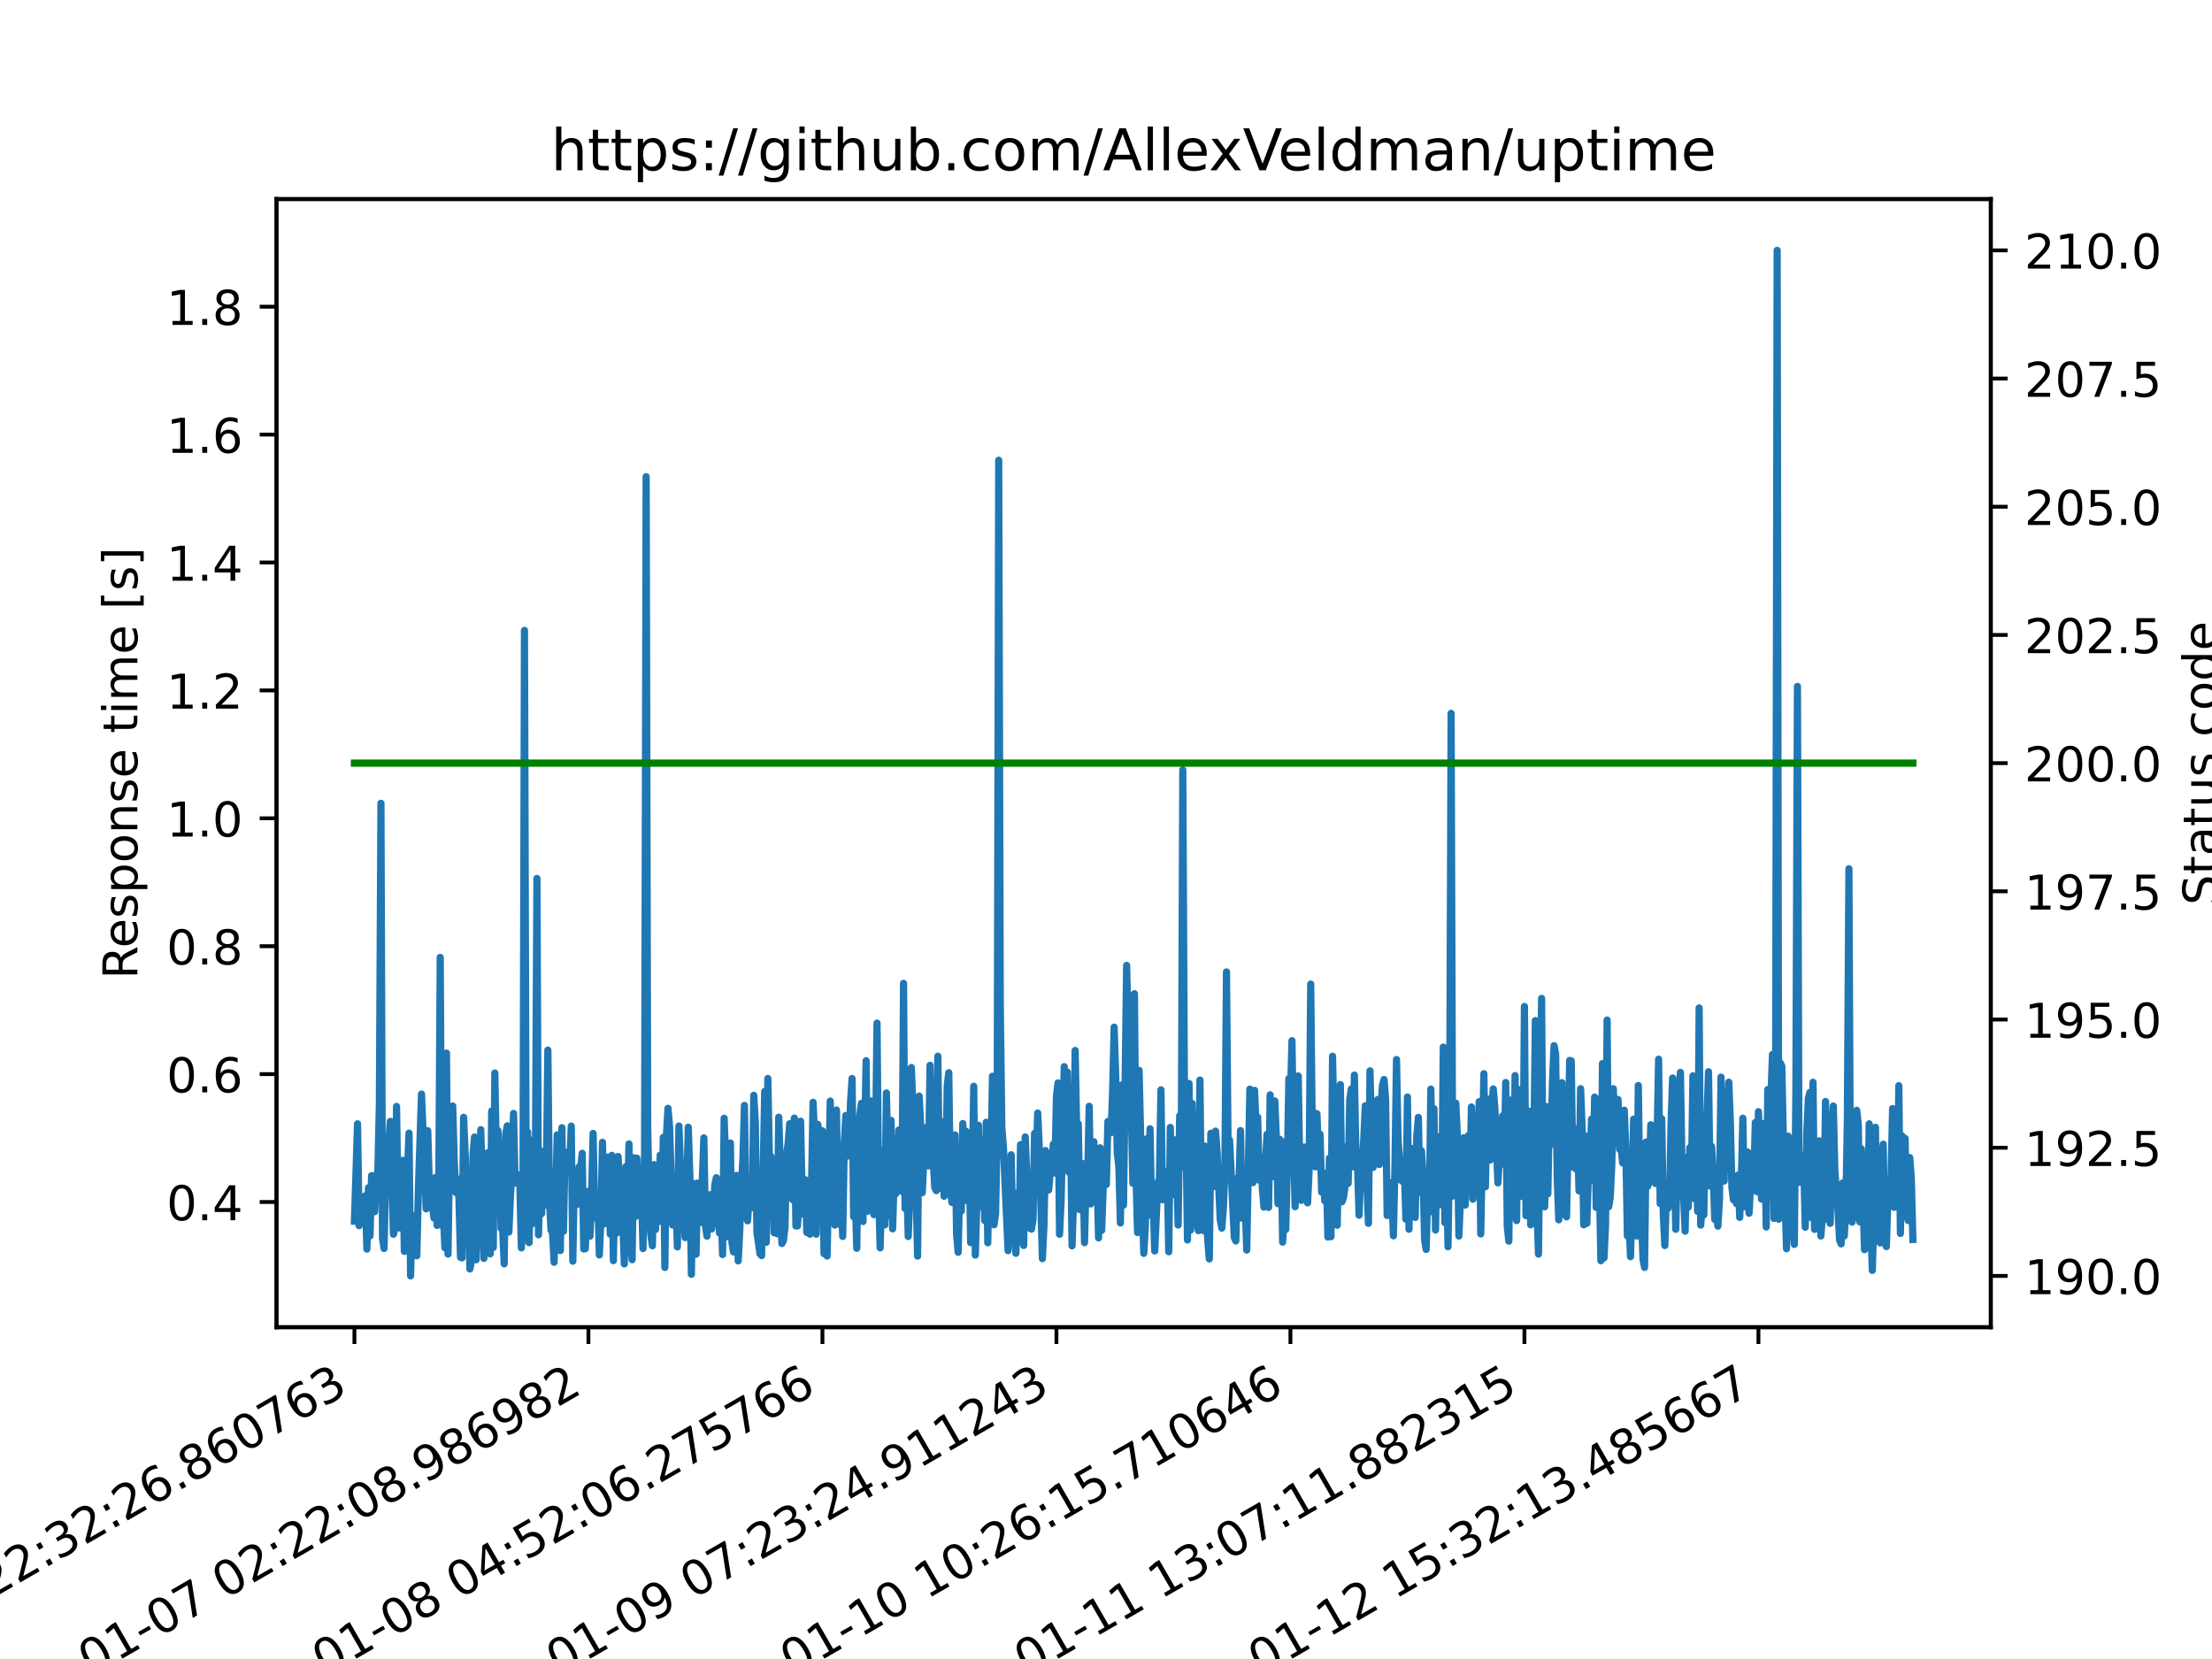 <?xml version="1.0" encoding="utf-8" standalone="no"?>
<!DOCTYPE svg PUBLIC "-//W3C//DTD SVG 1.1//EN"
  "http://www.w3.org/Graphics/SVG/1.1/DTD/svg11.dtd">
<!-- Created with matplotlib (https://matplotlib.org/) -->
<svg height="345.6pt" version="1.1" viewBox="0 0 460.8 345.6" width="460.8pt" xmlns="http://www.w3.org/2000/svg" xmlns:xlink="http://www.w3.org/1999/xlink">
 <defs>
  <style type="text/css">*{stroke-linecap:butt;stroke-linejoin:round;}</style>
 </defs>
 <g id="figure_1">
  <g id="patch_1">
   <path d="M 0 345.6 
L 460.8 345.6 
L 460.8 0 
L 0 0 
z
" style="fill:#ffffff;"/>
  </g>
  <g id="axes_1">
   <g id="patch_2">
    <path d="M 57.6 276.48 
L 414.72 276.48 
L 414.72 41.472 
L 57.6 41.472 
z
" style="fill:#ffffff;"/>
   </g>
   <g id="matplotlib.axis_1">
    <g id="xtick_1">
     <g id="line2d_1">
      <defs>
       <path d="M 0 0 
L 0 3.5 
" id="m99ced41088" style="stroke:#000000;stroke-width:0.8;"/>
      </defs>
      <g>
       <use style="stroke:#000000;stroke-width:0.8;" x="73.833" xlink:href="#m99ced41088" y="276.48"/>
      </g>
     </g>
     <g id="text_1">
      <!-- 2024-01-05 22:32:26.860763 -->
      <g transform="translate(-54.997 363.84)rotate(-30)scale(0.1 -0.1)">
       <defs>
        <path d="M 19.188 8.297 
L 53.609 8.297 
L 53.609 0 
L 7.328 0 
L 7.328 8.297 
Q 12.938 14.109 22.625 23.891 
Q 32.328 33.688 34.812 36.531 
Q 39.547 41.844 41.422 45.531 
Q 43.312 49.219 43.312 52.781 
Q 43.312 58.594 39.234 62.25 
Q 35.156 65.922 28.609 65.922 
Q 23.969 65.922 18.812 64.312 
Q 13.672 62.703 7.812 59.422 
L 7.812 69.391 
Q 13.766 71.781 18.938 73 
Q 24.125 74.219 28.422 74.219 
Q 39.75 74.219 46.484 68.547 
Q 53.219 62.891 53.219 53.422 
Q 53.219 48.922 51.531 44.891 
Q 49.859 40.875 45.406 35.406 
Q 44.188 33.984 37.641 27.219 
Q 31.109 20.453 19.188 8.297 
z
" id="DejaVuSans-50"/>
        <path d="M 31.781 66.406 
Q 24.172 66.406 20.328 58.906 
Q 16.5 51.422 16.5 36.375 
Q 16.5 21.391 20.328 13.891 
Q 24.172 6.391 31.781 6.391 
Q 39.453 6.391 43.281 13.891 
Q 47.125 21.391 47.125 36.375 
Q 47.125 51.422 43.281 58.906 
Q 39.453 66.406 31.781 66.406 
z
M 31.781 74.219 
Q 44.047 74.219 50.516 64.516 
Q 56.984 54.828 56.984 36.375 
Q 56.984 17.969 50.516 8.266 
Q 44.047 -1.422 31.781 -1.422 
Q 19.531 -1.422 13.062 8.266 
Q 6.594 17.969 6.594 36.375 
Q 6.594 54.828 13.062 64.516 
Q 19.531 74.219 31.781 74.219 
z
" id="DejaVuSans-48"/>
        <path d="M 37.797 64.312 
L 12.891 25.391 
L 37.797 25.391 
z
M 35.203 72.906 
L 47.609 72.906 
L 47.609 25.391 
L 58.016 25.391 
L 58.016 17.188 
L 47.609 17.188 
L 47.609 0 
L 37.797 0 
L 37.797 17.188 
L 4.891 17.188 
L 4.891 26.703 
z
" id="DejaVuSans-52"/>
        <path d="M 4.891 31.391 
L 31.203 31.391 
L 31.203 23.391 
L 4.891 23.391 
z
" id="DejaVuSans-45"/>
        <path d="M 12.406 8.297 
L 28.516 8.297 
L 28.516 63.922 
L 10.984 60.406 
L 10.984 69.391 
L 28.422 72.906 
L 38.281 72.906 
L 38.281 8.297 
L 54.391 8.297 
L 54.391 0 
L 12.406 0 
z
" id="DejaVuSans-49"/>
        <path d="M 10.797 72.906 
L 49.516 72.906 
L 49.516 64.594 
L 19.828 64.594 
L 19.828 46.734 
Q 21.969 47.469 24.109 47.828 
Q 26.266 48.188 28.422 48.188 
Q 40.625 48.188 47.75 41.5 
Q 54.891 34.812 54.891 23.391 
Q 54.891 11.625 47.562 5.094 
Q 40.234 -1.422 26.906 -1.422 
Q 22.312 -1.422 17.547 -0.641 
Q 12.797 0.141 7.719 1.703 
L 7.719 11.625 
Q 12.109 9.234 16.797 8.062 
Q 21.484 6.891 26.703 6.891 
Q 35.156 6.891 40.078 11.328 
Q 45.016 15.766 45.016 23.391 
Q 45.016 31 40.078 35.438 
Q 35.156 39.891 26.703 39.891 
Q 22.75 39.891 18.812 39.016 
Q 14.891 38.141 10.797 36.281 
z
" id="DejaVuSans-53"/>
        <path id="DejaVuSans-32"/>
        <path d="M 11.719 12.406 
L 22.016 12.406 
L 22.016 0 
L 11.719 0 
z
M 11.719 51.703 
L 22.016 51.703 
L 22.016 39.312 
L 11.719 39.312 
z
" id="DejaVuSans-58"/>
        <path d="M 40.578 39.312 
Q 47.656 37.797 51.625 33 
Q 55.609 28.219 55.609 21.188 
Q 55.609 10.406 48.188 4.484 
Q 40.766 -1.422 27.094 -1.422 
Q 22.516 -1.422 17.656 -0.516 
Q 12.797 0.391 7.625 2.203 
L 7.625 11.719 
Q 11.719 9.328 16.594 8.109 
Q 21.484 6.891 26.812 6.891 
Q 36.078 6.891 40.938 10.547 
Q 45.797 14.203 45.797 21.188 
Q 45.797 27.641 41.281 31.266 
Q 36.766 34.906 28.719 34.906 
L 20.219 34.906 
L 20.219 43.016 
L 29.109 43.016 
Q 36.375 43.016 40.234 45.922 
Q 44.094 48.828 44.094 54.297 
Q 44.094 59.906 40.109 62.906 
Q 36.141 65.922 28.719 65.922 
Q 24.656 65.922 20.016 65.031 
Q 15.375 64.156 9.812 62.312 
L 9.812 71.094 
Q 15.438 72.656 20.344 73.438 
Q 25.25 74.219 29.594 74.219 
Q 40.828 74.219 47.359 69.109 
Q 53.906 64.016 53.906 55.328 
Q 53.906 49.266 50.438 45.094 
Q 46.969 40.922 40.578 39.312 
z
" id="DejaVuSans-51"/>
        <path d="M 33.016 40.375 
Q 26.375 40.375 22.484 35.828 
Q 18.609 31.297 18.609 23.391 
Q 18.609 15.531 22.484 10.953 
Q 26.375 6.391 33.016 6.391 
Q 39.656 6.391 43.531 10.953 
Q 47.406 15.531 47.406 23.391 
Q 47.406 31.297 43.531 35.828 
Q 39.656 40.375 33.016 40.375 
z
M 52.594 71.297 
L 52.594 62.312 
Q 48.875 64.062 45.094 64.984 
Q 41.312 65.922 37.594 65.922 
Q 27.828 65.922 22.672 59.328 
Q 17.531 52.734 16.797 39.406 
Q 19.672 43.656 24.016 45.922 
Q 28.375 48.188 33.594 48.188 
Q 44.578 48.188 50.953 41.516 
Q 57.328 34.859 57.328 23.391 
Q 57.328 12.156 50.688 5.359 
Q 44.047 -1.422 33.016 -1.422 
Q 20.359 -1.422 13.672 8.266 
Q 6.984 17.969 6.984 36.375 
Q 6.984 53.656 15.188 63.938 
Q 23.391 74.219 37.203 74.219 
Q 40.922 74.219 44.703 73.484 
Q 48.484 72.75 52.594 71.297 
z
" id="DejaVuSans-54"/>
        <path d="M 10.688 12.406 
L 21 12.406 
L 21 0 
L 10.688 0 
z
" id="DejaVuSans-46"/>
        <path d="M 31.781 34.625 
Q 24.75 34.625 20.719 30.859 
Q 16.703 27.094 16.703 20.516 
Q 16.703 13.922 20.719 10.156 
Q 24.75 6.391 31.781 6.391 
Q 38.812 6.391 42.859 10.172 
Q 46.922 13.969 46.922 20.516 
Q 46.922 27.094 42.891 30.859 
Q 38.875 34.625 31.781 34.625 
z
M 21.922 38.812 
Q 15.578 40.375 12.031 44.719 
Q 8.5 49.078 8.5 55.328 
Q 8.5 64.062 14.719 69.141 
Q 20.953 74.219 31.781 74.219 
Q 42.672 74.219 48.875 69.141 
Q 55.078 64.062 55.078 55.328 
Q 55.078 49.078 51.531 44.719 
Q 48 40.375 41.703 38.812 
Q 48.828 37.156 52.797 32.312 
Q 56.781 27.484 56.781 20.516 
Q 56.781 9.906 50.312 4.234 
Q 43.844 -1.422 31.781 -1.422 
Q 19.734 -1.422 13.25 4.234 
Q 6.781 9.906 6.781 20.516 
Q 6.781 27.484 10.781 32.312 
Q 14.797 37.156 21.922 38.812 
z
M 18.312 54.391 
Q 18.312 48.734 21.844 45.562 
Q 25.391 42.391 31.781 42.391 
Q 38.141 42.391 41.719 45.562 
Q 45.312 48.734 45.312 54.391 
Q 45.312 60.062 41.719 63.234 
Q 38.141 66.406 31.781 66.406 
Q 25.391 66.406 21.844 63.234 
Q 18.312 60.062 18.312 54.391 
z
" id="DejaVuSans-56"/>
        <path d="M 8.203 72.906 
L 55.078 72.906 
L 55.078 68.703 
L 28.609 0 
L 18.312 0 
L 43.219 64.594 
L 8.203 64.594 
z
" id="DejaVuSans-55"/>
       </defs>
       <use xlink:href="#DejaVuSans-50"/>
       <use x="63.623" xlink:href="#DejaVuSans-48"/>
       <use x="127.246" xlink:href="#DejaVuSans-50"/>
       <use x="190.869" xlink:href="#DejaVuSans-52"/>
       <use x="254.492" xlink:href="#DejaVuSans-45"/>
       <use x="290.576" xlink:href="#DejaVuSans-48"/>
       <use x="354.199" xlink:href="#DejaVuSans-49"/>
       <use x="417.822" xlink:href="#DejaVuSans-45"/>
       <use x="453.906" xlink:href="#DejaVuSans-48"/>
       <use x="517.529" xlink:href="#DejaVuSans-53"/>
       <use x="581.152" xlink:href="#DejaVuSans-32"/>
       <use x="612.939" xlink:href="#DejaVuSans-50"/>
       <use x="676.562" xlink:href="#DejaVuSans-50"/>
       <use x="740.186" xlink:href="#DejaVuSans-58"/>
       <use x="773.877" xlink:href="#DejaVuSans-51"/>
       <use x="837.5" xlink:href="#DejaVuSans-50"/>
       <use x="901.123" xlink:href="#DejaVuSans-58"/>
       <use x="934.814" xlink:href="#DejaVuSans-50"/>
       <use x="998.438" xlink:href="#DejaVuSans-54"/>
       <use x="1062.061" xlink:href="#DejaVuSans-46"/>
       <use x="1093.848" xlink:href="#DejaVuSans-56"/>
       <use x="1157.471" xlink:href="#DejaVuSans-54"/>
       <use x="1221.094" xlink:href="#DejaVuSans-48"/>
       <use x="1284.717" xlink:href="#DejaVuSans-55"/>
       <use x="1348.34" xlink:href="#DejaVuSans-54"/>
       <use x="1411.963" xlink:href="#DejaVuSans-51"/>
      </g>
     </g>
    </g>
    <g id="xtick_2">
     <g id="line2d_2">
      <g>
       <use style="stroke:#000000;stroke-width:0.8;" x="122.58" xlink:href="#m99ced41088" y="276.48"/>
      </g>
     </g>
     <g id="text_2">
      <!-- 2024-01-07 02:22:08.986982 -->
      <g transform="translate(-6.25 363.84)rotate(-30)scale(0.1 -0.1)">
       <defs>
        <path d="M 10.984 1.516 
L 10.984 10.5 
Q 14.703 8.734 18.5 7.812 
Q 22.312 6.891 25.984 6.891 
Q 35.75 6.891 40.891 13.453 
Q 46.047 20.016 46.781 33.406 
Q 43.953 29.203 39.594 26.953 
Q 35.25 24.703 29.984 24.703 
Q 19.047 24.703 12.672 31.312 
Q 6.297 37.938 6.297 49.422 
Q 6.297 60.641 12.938 67.422 
Q 19.578 74.219 30.609 74.219 
Q 43.266 74.219 49.922 64.516 
Q 56.594 54.828 56.594 36.375 
Q 56.594 19.141 48.406 8.859 
Q 40.234 -1.422 26.422 -1.422 
Q 22.703 -1.422 18.891 -0.688 
Q 15.094 0.047 10.984 1.516 
z
M 30.609 32.422 
Q 37.25 32.422 41.125 36.953 
Q 45.016 41.5 45.016 49.422 
Q 45.016 57.281 41.125 61.844 
Q 37.25 66.406 30.609 66.406 
Q 23.969 66.406 20.094 61.844 
Q 16.219 57.281 16.219 49.422 
Q 16.219 41.5 20.094 36.953 
Q 23.969 32.422 30.609 32.422 
z
" id="DejaVuSans-57"/>
       </defs>
       <use xlink:href="#DejaVuSans-50"/>
       <use x="63.623" xlink:href="#DejaVuSans-48"/>
       <use x="127.246" xlink:href="#DejaVuSans-50"/>
       <use x="190.869" xlink:href="#DejaVuSans-52"/>
       <use x="254.492" xlink:href="#DejaVuSans-45"/>
       <use x="290.576" xlink:href="#DejaVuSans-48"/>
       <use x="354.199" xlink:href="#DejaVuSans-49"/>
       <use x="417.822" xlink:href="#DejaVuSans-45"/>
       <use x="453.906" xlink:href="#DejaVuSans-48"/>
       <use x="517.529" xlink:href="#DejaVuSans-55"/>
       <use x="581.152" xlink:href="#DejaVuSans-32"/>
       <use x="612.939" xlink:href="#DejaVuSans-48"/>
       <use x="676.562" xlink:href="#DejaVuSans-50"/>
       <use x="740.186" xlink:href="#DejaVuSans-58"/>
       <use x="773.877" xlink:href="#DejaVuSans-50"/>
       <use x="837.5" xlink:href="#DejaVuSans-50"/>
       <use x="901.123" xlink:href="#DejaVuSans-58"/>
       <use x="934.814" xlink:href="#DejaVuSans-48"/>
       <use x="998.438" xlink:href="#DejaVuSans-56"/>
       <use x="1062.061" xlink:href="#DejaVuSans-46"/>
       <use x="1093.848" xlink:href="#DejaVuSans-57"/>
       <use x="1157.471" xlink:href="#DejaVuSans-56"/>
       <use x="1221.094" xlink:href="#DejaVuSans-54"/>
       <use x="1284.717" xlink:href="#DejaVuSans-57"/>
       <use x="1348.34" xlink:href="#DejaVuSans-56"/>
       <use x="1411.963" xlink:href="#DejaVuSans-50"/>
      </g>
     </g>
    </g>
    <g id="xtick_3">
     <g id="line2d_3">
      <g>
       <use style="stroke:#000000;stroke-width:0.8;" x="171.327" xlink:href="#m99ced41088" y="276.48"/>
      </g>
     </g>
     <g id="text_3">
      <!-- 2024-01-08 04:52:06.275766 -->
      <g transform="translate(42.497 363.84)rotate(-30)scale(0.1 -0.1)">
       <use xlink:href="#DejaVuSans-50"/>
       <use x="63.623" xlink:href="#DejaVuSans-48"/>
       <use x="127.246" xlink:href="#DejaVuSans-50"/>
       <use x="190.869" xlink:href="#DejaVuSans-52"/>
       <use x="254.492" xlink:href="#DejaVuSans-45"/>
       <use x="290.576" xlink:href="#DejaVuSans-48"/>
       <use x="354.199" xlink:href="#DejaVuSans-49"/>
       <use x="417.822" xlink:href="#DejaVuSans-45"/>
       <use x="453.906" xlink:href="#DejaVuSans-48"/>
       <use x="517.529" xlink:href="#DejaVuSans-56"/>
       <use x="581.152" xlink:href="#DejaVuSans-32"/>
       <use x="612.939" xlink:href="#DejaVuSans-48"/>
       <use x="676.562" xlink:href="#DejaVuSans-52"/>
       <use x="740.186" xlink:href="#DejaVuSans-58"/>
       <use x="773.877" xlink:href="#DejaVuSans-53"/>
       <use x="837.5" xlink:href="#DejaVuSans-50"/>
       <use x="901.123" xlink:href="#DejaVuSans-58"/>
       <use x="934.814" xlink:href="#DejaVuSans-48"/>
       <use x="998.438" xlink:href="#DejaVuSans-54"/>
       <use x="1062.061" xlink:href="#DejaVuSans-46"/>
       <use x="1093.848" xlink:href="#DejaVuSans-50"/>
       <use x="1157.471" xlink:href="#DejaVuSans-55"/>
       <use x="1221.094" xlink:href="#DejaVuSans-53"/>
       <use x="1284.717" xlink:href="#DejaVuSans-55"/>
       <use x="1348.34" xlink:href="#DejaVuSans-54"/>
       <use x="1411.963" xlink:href="#DejaVuSans-54"/>
      </g>
     </g>
    </g>
    <g id="xtick_4">
     <g id="line2d_4">
      <g>
       <use style="stroke:#000000;stroke-width:0.8;" x="220.074" xlink:href="#m99ced41088" y="276.48"/>
      </g>
     </g>
     <g id="text_4">
      <!-- 2024-01-09 07:23:24.911243 -->
      <g transform="translate(91.244 363.84)rotate(-30)scale(0.1 -0.1)">
       <use xlink:href="#DejaVuSans-50"/>
       <use x="63.623" xlink:href="#DejaVuSans-48"/>
       <use x="127.246" xlink:href="#DejaVuSans-50"/>
       <use x="190.869" xlink:href="#DejaVuSans-52"/>
       <use x="254.492" xlink:href="#DejaVuSans-45"/>
       <use x="290.576" xlink:href="#DejaVuSans-48"/>
       <use x="354.199" xlink:href="#DejaVuSans-49"/>
       <use x="417.822" xlink:href="#DejaVuSans-45"/>
       <use x="453.906" xlink:href="#DejaVuSans-48"/>
       <use x="517.529" xlink:href="#DejaVuSans-57"/>
       <use x="581.152" xlink:href="#DejaVuSans-32"/>
       <use x="612.939" xlink:href="#DejaVuSans-48"/>
       <use x="676.562" xlink:href="#DejaVuSans-55"/>
       <use x="740.186" xlink:href="#DejaVuSans-58"/>
       <use x="773.877" xlink:href="#DejaVuSans-50"/>
       <use x="837.5" xlink:href="#DejaVuSans-51"/>
       <use x="901.123" xlink:href="#DejaVuSans-58"/>
       <use x="934.814" xlink:href="#DejaVuSans-50"/>
       <use x="998.438" xlink:href="#DejaVuSans-52"/>
       <use x="1062.061" xlink:href="#DejaVuSans-46"/>
       <use x="1093.848" xlink:href="#DejaVuSans-57"/>
       <use x="1157.471" xlink:href="#DejaVuSans-49"/>
       <use x="1221.094" xlink:href="#DejaVuSans-49"/>
       <use x="1284.717" xlink:href="#DejaVuSans-50"/>
       <use x="1348.34" xlink:href="#DejaVuSans-52"/>
       <use x="1411.963" xlink:href="#DejaVuSans-51"/>
      </g>
     </g>
    </g>
    <g id="xtick_5">
     <g id="line2d_5">
      <g>
       <use style="stroke:#000000;stroke-width:0.8;" x="268.82" xlink:href="#m99ced41088" y="276.48"/>
      </g>
     </g>
     <g id="text_5">
      <!-- 2024-01-10 10:26:15.710646 -->
      <g transform="translate(139.99 363.84)rotate(-30)scale(0.1 -0.1)">
       <use xlink:href="#DejaVuSans-50"/>
       <use x="63.623" xlink:href="#DejaVuSans-48"/>
       <use x="127.246" xlink:href="#DejaVuSans-50"/>
       <use x="190.869" xlink:href="#DejaVuSans-52"/>
       <use x="254.492" xlink:href="#DejaVuSans-45"/>
       <use x="290.576" xlink:href="#DejaVuSans-48"/>
       <use x="354.199" xlink:href="#DejaVuSans-49"/>
       <use x="417.822" xlink:href="#DejaVuSans-45"/>
       <use x="453.906" xlink:href="#DejaVuSans-49"/>
       <use x="517.529" xlink:href="#DejaVuSans-48"/>
       <use x="581.152" xlink:href="#DejaVuSans-32"/>
       <use x="612.939" xlink:href="#DejaVuSans-49"/>
       <use x="676.562" xlink:href="#DejaVuSans-48"/>
       <use x="740.186" xlink:href="#DejaVuSans-58"/>
       <use x="773.877" xlink:href="#DejaVuSans-50"/>
       <use x="837.5" xlink:href="#DejaVuSans-54"/>
       <use x="901.123" xlink:href="#DejaVuSans-58"/>
       <use x="934.814" xlink:href="#DejaVuSans-49"/>
       <use x="998.438" xlink:href="#DejaVuSans-53"/>
       <use x="1062.061" xlink:href="#DejaVuSans-46"/>
       <use x="1093.848" xlink:href="#DejaVuSans-55"/>
       <use x="1157.471" xlink:href="#DejaVuSans-49"/>
       <use x="1221.094" xlink:href="#DejaVuSans-48"/>
       <use x="1284.717" xlink:href="#DejaVuSans-54"/>
       <use x="1348.34" xlink:href="#DejaVuSans-52"/>
       <use x="1411.963" xlink:href="#DejaVuSans-54"/>
      </g>
     </g>
    </g>
    <g id="xtick_6">
     <g id="line2d_6">
      <g>
       <use style="stroke:#000000;stroke-width:0.8;" x="317.567" xlink:href="#m99ced41088" y="276.48"/>
      </g>
     </g>
     <g id="text_6">
      <!-- 2024-01-11 13:07:11.882315 -->
      <g transform="translate(188.737 363.84)rotate(-30)scale(0.1 -0.1)">
       <use xlink:href="#DejaVuSans-50"/>
       <use x="63.623" xlink:href="#DejaVuSans-48"/>
       <use x="127.246" xlink:href="#DejaVuSans-50"/>
       <use x="190.869" xlink:href="#DejaVuSans-52"/>
       <use x="254.492" xlink:href="#DejaVuSans-45"/>
       <use x="290.576" xlink:href="#DejaVuSans-48"/>
       <use x="354.199" xlink:href="#DejaVuSans-49"/>
       <use x="417.822" xlink:href="#DejaVuSans-45"/>
       <use x="453.906" xlink:href="#DejaVuSans-49"/>
       <use x="517.529" xlink:href="#DejaVuSans-49"/>
       <use x="581.152" xlink:href="#DejaVuSans-32"/>
       <use x="612.939" xlink:href="#DejaVuSans-49"/>
       <use x="676.562" xlink:href="#DejaVuSans-51"/>
       <use x="740.186" xlink:href="#DejaVuSans-58"/>
       <use x="773.877" xlink:href="#DejaVuSans-48"/>
       <use x="837.5" xlink:href="#DejaVuSans-55"/>
       <use x="901.123" xlink:href="#DejaVuSans-58"/>
       <use x="934.814" xlink:href="#DejaVuSans-49"/>
       <use x="998.438" xlink:href="#DejaVuSans-49"/>
       <use x="1062.061" xlink:href="#DejaVuSans-46"/>
       <use x="1093.848" xlink:href="#DejaVuSans-56"/>
       <use x="1157.471" xlink:href="#DejaVuSans-56"/>
       <use x="1221.094" xlink:href="#DejaVuSans-50"/>
       <use x="1284.717" xlink:href="#DejaVuSans-51"/>
       <use x="1348.34" xlink:href="#DejaVuSans-49"/>
       <use x="1411.963" xlink:href="#DejaVuSans-53"/>
      </g>
     </g>
    </g>
    <g id="xtick_7">
     <g id="line2d_7">
      <g>
       <use style="stroke:#000000;stroke-width:0.8;" x="366.314" xlink:href="#m99ced41088" y="276.48"/>
      </g>
     </g>
     <g id="text_7">
      <!-- 2024-01-12 15:32:13.485667 -->
      <g transform="translate(237.484 363.84)rotate(-30)scale(0.1 -0.1)">
       <use xlink:href="#DejaVuSans-50"/>
       <use x="63.623" xlink:href="#DejaVuSans-48"/>
       <use x="127.246" xlink:href="#DejaVuSans-50"/>
       <use x="190.869" xlink:href="#DejaVuSans-52"/>
       <use x="254.492" xlink:href="#DejaVuSans-45"/>
       <use x="290.576" xlink:href="#DejaVuSans-48"/>
       <use x="354.199" xlink:href="#DejaVuSans-49"/>
       <use x="417.822" xlink:href="#DejaVuSans-45"/>
       <use x="453.906" xlink:href="#DejaVuSans-49"/>
       <use x="517.529" xlink:href="#DejaVuSans-50"/>
       <use x="581.152" xlink:href="#DejaVuSans-32"/>
       <use x="612.939" xlink:href="#DejaVuSans-49"/>
       <use x="676.562" xlink:href="#DejaVuSans-53"/>
       <use x="740.186" xlink:href="#DejaVuSans-58"/>
       <use x="773.877" xlink:href="#DejaVuSans-51"/>
       <use x="837.5" xlink:href="#DejaVuSans-50"/>
       <use x="901.123" xlink:href="#DejaVuSans-58"/>
       <use x="934.814" xlink:href="#DejaVuSans-49"/>
       <use x="998.438" xlink:href="#DejaVuSans-51"/>
       <use x="1062.061" xlink:href="#DejaVuSans-46"/>
       <use x="1093.848" xlink:href="#DejaVuSans-52"/>
       <use x="1157.471" xlink:href="#DejaVuSans-56"/>
       <use x="1221.094" xlink:href="#DejaVuSans-53"/>
       <use x="1284.717" xlink:href="#DejaVuSans-54"/>
       <use x="1348.34" xlink:href="#DejaVuSans-54"/>
       <use x="1411.963" xlink:href="#DejaVuSans-55"/>
      </g>
     </g>
    </g>
   </g>
   <g id="matplotlib.axis_2">
    <g id="ytick_1">
     <g id="line2d_8">
      <defs>
       <path d="M 0 0 
L -3.5 0 
" id="m1551f4a899" style="stroke:#000000;stroke-width:0.8;"/>
      </defs>
      <g>
       <use style="stroke:#000000;stroke-width:0.8;" x="57.6" xlink:href="#m1551f4a899" y="250.402"/>
      </g>
     </g>
     <g id="text_8">
      <!-- 0.4 -->
      <g transform="translate(34.697 254.201)scale(0.1 -0.1)">
       <use xlink:href="#DejaVuSans-48"/>
       <use x="63.623" xlink:href="#DejaVuSans-46"/>
       <use x="95.41" xlink:href="#DejaVuSans-52"/>
      </g>
     </g>
    </g>
    <g id="ytick_2">
     <g id="line2d_9">
      <g>
       <use style="stroke:#000000;stroke-width:0.8;" x="57.6" xlink:href="#m1551f4a899" y="223.757"/>
      </g>
     </g>
     <g id="text_9">
      <!-- 0.6 -->
      <g transform="translate(34.697 227.556)scale(0.1 -0.1)">
       <use xlink:href="#DejaVuSans-48"/>
       <use x="63.623" xlink:href="#DejaVuSans-46"/>
       <use x="95.41" xlink:href="#DejaVuSans-54"/>
      </g>
     </g>
    </g>
    <g id="ytick_3">
     <g id="line2d_10">
      <g>
       <use style="stroke:#000000;stroke-width:0.8;" x="57.6" xlink:href="#m1551f4a899" y="197.112"/>
      </g>
     </g>
     <g id="text_10">
      <!-- 0.8 -->
      <g transform="translate(34.697 200.911)scale(0.1 -0.1)">
       <use xlink:href="#DejaVuSans-48"/>
       <use x="63.623" xlink:href="#DejaVuSans-46"/>
       <use x="95.41" xlink:href="#DejaVuSans-56"/>
      </g>
     </g>
    </g>
    <g id="ytick_4">
     <g id="line2d_11">
      <g>
       <use style="stroke:#000000;stroke-width:0.8;" x="57.6" xlink:href="#m1551f4a899" y="170.466"/>
      </g>
     </g>
     <g id="text_11">
      <!-- 1.0 -->
      <g transform="translate(34.697 174.266)scale(0.1 -0.1)">
       <use xlink:href="#DejaVuSans-49"/>
       <use x="63.623" xlink:href="#DejaVuSans-46"/>
       <use x="95.41" xlink:href="#DejaVuSans-48"/>
      </g>
     </g>
    </g>
    <g id="ytick_5">
     <g id="line2d_12">
      <g>
       <use style="stroke:#000000;stroke-width:0.8;" x="57.6" xlink:href="#m1551f4a899" y="143.821"/>
      </g>
     </g>
     <g id="text_12">
      <!-- 1.2 -->
      <g transform="translate(34.697 147.62)scale(0.1 -0.1)">
       <use xlink:href="#DejaVuSans-49"/>
       <use x="63.623" xlink:href="#DejaVuSans-46"/>
       <use x="95.41" xlink:href="#DejaVuSans-50"/>
      </g>
     </g>
    </g>
    <g id="ytick_6">
     <g id="line2d_13">
      <g>
       <use style="stroke:#000000;stroke-width:0.8;" x="57.6" xlink:href="#m1551f4a899" y="117.176"/>
      </g>
     </g>
     <g id="text_13">
      <!-- 1.4 -->
      <g transform="translate(34.697 120.975)scale(0.1 -0.1)">
       <use xlink:href="#DejaVuSans-49"/>
       <use x="63.623" xlink:href="#DejaVuSans-46"/>
       <use x="95.41" xlink:href="#DejaVuSans-52"/>
      </g>
     </g>
    </g>
    <g id="ytick_7">
     <g id="line2d_14">
      <g>
       <use style="stroke:#000000;stroke-width:0.8;" x="57.6" xlink:href="#m1551f4a899" y="90.531"/>
      </g>
     </g>
     <g id="text_14">
      <!-- 1.6 -->
      <g transform="translate(34.697 94.33)scale(0.1 -0.1)">
       <use xlink:href="#DejaVuSans-49"/>
       <use x="63.623" xlink:href="#DejaVuSans-46"/>
       <use x="95.41" xlink:href="#DejaVuSans-54"/>
      </g>
     </g>
    </g>
    <g id="ytick_8">
     <g id="line2d_15">
      <g>
       <use style="stroke:#000000;stroke-width:0.8;" x="57.6" xlink:href="#m1551f4a899" y="63.886"/>
      </g>
     </g>
     <g id="text_15">
      <!-- 1.8 -->
      <g transform="translate(34.697 67.685)scale(0.1 -0.1)">
       <use xlink:href="#DejaVuSans-49"/>
       <use x="63.623" xlink:href="#DejaVuSans-46"/>
       <use x="95.41" xlink:href="#DejaVuSans-56"/>
      </g>
     </g>
    </g>
    <g id="text_16">
     <!-- Response time [s] -->
     <g transform="translate(28.617 203.971)rotate(-90)scale(0.1 -0.1)">
      <defs>
       <path d="M 44.391 34.188 
Q 47.562 33.109 50.562 29.594 
Q 53.562 26.078 56.594 19.922 
L 66.609 0 
L 56 0 
L 46.688 18.703 
Q 43.062 26.031 39.672 28.422 
Q 36.281 30.812 30.422 30.812 
L 19.672 30.812 
L 19.672 0 
L 9.812 0 
L 9.812 72.906 
L 32.078 72.906 
Q 44.578 72.906 50.734 67.672 
Q 56.891 62.453 56.891 51.906 
Q 56.891 45.016 53.688 40.469 
Q 50.484 35.938 44.391 34.188 
z
M 19.672 64.797 
L 19.672 38.922 
L 32.078 38.922 
Q 39.203 38.922 42.844 42.219 
Q 46.484 45.516 46.484 51.906 
Q 46.484 58.297 42.844 61.547 
Q 39.203 64.797 32.078 64.797 
z
" id="DejaVuSans-82"/>
       <path d="M 56.203 29.594 
L 56.203 25.203 
L 14.891 25.203 
Q 15.484 15.922 20.484 11.062 
Q 25.484 6.203 34.422 6.203 
Q 39.594 6.203 44.453 7.469 
Q 49.312 8.734 54.109 11.281 
L 54.109 2.781 
Q 49.266 0.734 44.188 -0.344 
Q 39.109 -1.422 33.891 -1.422 
Q 20.797 -1.422 13.156 6.188 
Q 5.516 13.812 5.516 26.812 
Q 5.516 40.234 12.766 48.109 
Q 20.016 56 32.328 56 
Q 43.359 56 49.781 48.891 
Q 56.203 41.797 56.203 29.594 
z
M 47.219 32.234 
Q 47.125 39.594 43.094 43.984 
Q 39.062 48.391 32.422 48.391 
Q 24.906 48.391 20.391 44.141 
Q 15.875 39.891 15.188 32.172 
z
" id="DejaVuSans-101"/>
       <path d="M 44.281 53.078 
L 44.281 44.578 
Q 40.484 46.531 36.375 47.5 
Q 32.281 48.484 27.875 48.484 
Q 21.188 48.484 17.844 46.438 
Q 14.5 44.391 14.5 40.281 
Q 14.5 37.156 16.891 35.375 
Q 19.281 33.594 26.516 31.984 
L 29.594 31.297 
Q 39.156 29.25 43.188 25.516 
Q 47.219 21.781 47.219 15.094 
Q 47.219 7.469 41.188 3.016 
Q 35.156 -1.422 24.609 -1.422 
Q 20.219 -1.422 15.453 -0.562 
Q 10.688 0.297 5.422 2 
L 5.422 11.281 
Q 10.406 8.688 15.234 7.391 
Q 20.062 6.109 24.812 6.109 
Q 31.156 6.109 34.562 8.281 
Q 37.984 10.453 37.984 14.406 
Q 37.984 18.062 35.516 20.016 
Q 33.062 21.969 24.703 23.781 
L 21.578 24.516 
Q 13.234 26.266 9.516 29.906 
Q 5.812 33.547 5.812 39.891 
Q 5.812 47.609 11.281 51.797 
Q 16.75 56 26.812 56 
Q 31.781 56 36.172 55.266 
Q 40.578 54.547 44.281 53.078 
z
" id="DejaVuSans-115"/>
       <path d="M 18.109 8.203 
L 18.109 -20.797 
L 9.078 -20.797 
L 9.078 54.688 
L 18.109 54.688 
L 18.109 46.391 
Q 20.953 51.266 25.266 53.625 
Q 29.594 56 35.594 56 
Q 45.562 56 51.781 48.094 
Q 58.016 40.188 58.016 27.297 
Q 58.016 14.406 51.781 6.484 
Q 45.562 -1.422 35.594 -1.422 
Q 29.594 -1.422 25.266 0.953 
Q 20.953 3.328 18.109 8.203 
z
M 48.688 27.297 
Q 48.688 37.203 44.609 42.844 
Q 40.531 48.484 33.406 48.484 
Q 26.266 48.484 22.188 42.844 
Q 18.109 37.203 18.109 27.297 
Q 18.109 17.391 22.188 11.75 
Q 26.266 6.109 33.406 6.109 
Q 40.531 6.109 44.609 11.75 
Q 48.688 17.391 48.688 27.297 
z
" id="DejaVuSans-112"/>
       <path d="M 30.609 48.391 
Q 23.391 48.391 19.188 42.75 
Q 14.984 37.109 14.984 27.297 
Q 14.984 17.484 19.156 11.844 
Q 23.344 6.203 30.609 6.203 
Q 37.797 6.203 41.984 11.859 
Q 46.188 17.531 46.188 27.297 
Q 46.188 37.016 41.984 42.703 
Q 37.797 48.391 30.609 48.391 
z
M 30.609 56 
Q 42.328 56 49.016 48.375 
Q 55.719 40.766 55.719 27.297 
Q 55.719 13.875 49.016 6.219 
Q 42.328 -1.422 30.609 -1.422 
Q 18.844 -1.422 12.172 6.219 
Q 5.516 13.875 5.516 27.297 
Q 5.516 40.766 12.172 48.375 
Q 18.844 56 30.609 56 
z
" id="DejaVuSans-111"/>
       <path d="M 54.891 33.016 
L 54.891 0 
L 45.906 0 
L 45.906 32.719 
Q 45.906 40.484 42.875 44.328 
Q 39.844 48.188 33.797 48.188 
Q 26.516 48.188 22.312 43.547 
Q 18.109 38.922 18.109 30.906 
L 18.109 0 
L 9.078 0 
L 9.078 54.688 
L 18.109 54.688 
L 18.109 46.188 
Q 21.344 51.125 25.703 53.562 
Q 30.078 56 35.797 56 
Q 45.219 56 50.047 50.172 
Q 54.891 44.344 54.891 33.016 
z
" id="DejaVuSans-110"/>
       <path d="M 18.312 70.219 
L 18.312 54.688 
L 36.812 54.688 
L 36.812 47.703 
L 18.312 47.703 
L 18.312 18.016 
Q 18.312 11.328 20.141 9.422 
Q 21.969 7.516 27.594 7.516 
L 36.812 7.516 
L 36.812 0 
L 27.594 0 
Q 17.188 0 13.234 3.875 
Q 9.281 7.766 9.281 18.016 
L 9.281 47.703 
L 2.688 47.703 
L 2.688 54.688 
L 9.281 54.688 
L 9.281 70.219 
z
" id="DejaVuSans-116"/>
       <path d="M 9.422 54.688 
L 18.406 54.688 
L 18.406 0 
L 9.422 0 
z
M 9.422 75.984 
L 18.406 75.984 
L 18.406 64.594 
L 9.422 64.594 
z
" id="DejaVuSans-105"/>
       <path d="M 52 44.188 
Q 55.375 50.25 60.062 53.125 
Q 64.75 56 71.094 56 
Q 79.641 56 84.281 50.016 
Q 88.922 44.047 88.922 33.016 
L 88.922 0 
L 79.891 0 
L 79.891 32.719 
Q 79.891 40.578 77.094 44.375 
Q 74.312 48.188 68.609 48.188 
Q 61.625 48.188 57.562 43.547 
Q 53.516 38.922 53.516 30.906 
L 53.516 0 
L 44.484 0 
L 44.484 32.719 
Q 44.484 40.625 41.703 44.406 
Q 38.922 48.188 33.109 48.188 
Q 26.219 48.188 22.156 43.531 
Q 18.109 38.875 18.109 30.906 
L 18.109 0 
L 9.078 0 
L 9.078 54.688 
L 18.109 54.688 
L 18.109 46.188 
Q 21.188 51.219 25.484 53.609 
Q 29.781 56 35.688 56 
Q 41.656 56 45.828 52.969 
Q 50 49.953 52 44.188 
z
" id="DejaVuSans-109"/>
       <path d="M 8.594 75.984 
L 29.297 75.984 
L 29.297 69 
L 17.578 69 
L 17.578 -6.203 
L 29.297 -6.203 
L 29.297 -13.188 
L 8.594 -13.188 
z
" id="DejaVuSans-91"/>
       <path d="M 30.422 75.984 
L 30.422 -13.188 
L 9.719 -13.188 
L 9.719 -6.203 
L 21.391 -6.203 
L 21.391 69 
L 9.719 69 
L 9.719 75.984 
z
" id="DejaVuSans-93"/>
      </defs>
      <use xlink:href="#DejaVuSans-82"/>
      <use x="64.982" xlink:href="#DejaVuSans-101"/>
      <use x="126.506" xlink:href="#DejaVuSans-115"/>
      <use x="178.605" xlink:href="#DejaVuSans-112"/>
      <use x="242.082" xlink:href="#DejaVuSans-111"/>
      <use x="303.264" xlink:href="#DejaVuSans-110"/>
      <use x="366.643" xlink:href="#DejaVuSans-115"/>
      <use x="418.742" xlink:href="#DejaVuSans-101"/>
      <use x="480.266" xlink:href="#DejaVuSans-32"/>
      <use x="512.053" xlink:href="#DejaVuSans-116"/>
      <use x="551.262" xlink:href="#DejaVuSans-105"/>
      <use x="579.045" xlink:href="#DejaVuSans-109"/>
      <use x="676.457" xlink:href="#DejaVuSans-101"/>
      <use x="737.98" xlink:href="#DejaVuSans-32"/>
      <use x="769.768" xlink:href="#DejaVuSans-91"/>
      <use x="808.781" xlink:href="#DejaVuSans-115"/>
      <use x="860.881" xlink:href="#DejaVuSans-93"/>
     </g>
    </g>
   </g>
   <g id="line2d_16">
    <path clip-path="url(#p115c98b389)" d="M 73.833 254.401 
L 74.483 234.11 
L 74.808 255.337 
L 75.133 250.677 
L 75.458 250.947 
L 75.783 253.11 
L 76.108 249.098 
L 76.433 260.219 
L 76.758 247.437 
L 77.083 257.473 
L 77.408 244.919 
L 77.732 251.934 
L 78.057 252.418 
L 78.382 244.658 
L 78.707 244.349 
L 79.032 229.898 
L 79.357 167.348 
L 79.682 257.924 
L 80.007 260.081 
L 80.332 244.864 
L 80.657 243.357 
L 81.307 233.599 
L 81.957 257.121 
L 82.282 255.876 
L 82.607 230.494 
L 82.932 252.632 
L 83.257 255.798 
L 83.907 241.715 
L 84.232 260.686 
L 85.207 236.054 
L 85.532 265.798 
L 85.857 253.167 
L 86.182 254.403 
L 86.832 261.593 
L 87.157 247.792 
L 87.807 227.908 
L 88.782 251.833 
L 89.107 235.548 
L 89.432 246.659 
L 89.757 249.634 
L 90.082 251.315 
L 90.407 253.749 
L 90.732 245.264 
L 91.057 255.281 
L 91.382 251.147 
L 91.707 199.44 
L 92.032 255.256 
L 92.357 252.909 
L 92.682 259.949 
L 93.007 219.381 
L 93.331 261.252 
L 93.656 239.282 
L 93.981 236.352 
L 94.306 230.395 
L 94.631 241.965 
L 94.956 248.422 
L 95.281 245.558 
L 95.606 249.691 
L 95.931 261.924 
L 96.256 262.03 
L 96.581 232.753 
L 96.906 240.46 
L 97.231 250.922 
L 97.556 247.47 
L 97.881 264.351 
L 98.206 262.708 
L 98.531 240.649 
L 98.856 236.862 
L 99.181 262.429 
L 99.506 249.161 
L 99.831 252.862 
L 100.156 235.332 
L 100.481 246.634 
L 100.806 262.15 
L 101.456 240.215 
L 101.781 240.067 
L 102.106 261.205 
L 102.431 231.425 
L 102.756 259.884 
L 103.081 223.524 
L 103.406 241.267 
L 103.731 235.524 
L 104.056 242.786 
L 104.381 255.888 
L 104.706 255.951 
L 105.031 263.28 
L 105.356 236.173 
L 105.681 234.525 
L 106.006 256.665 
L 106.331 249.087 
L 106.656 244.303 
L 106.981 231.942 
L 107.306 246.452 
L 107.631 244.596 
L 108.281 246.066 
L 108.606 259.955 
L 108.931 255.676 
L 109.255 131.319 
L 109.58 237.886 
L 109.905 235.784 
L 110.23 258.864 
L 110.555 239.773 
L 110.88 254.931 
L 111.205 237.363 
L 111.53 243.32 
L 111.855 182.996 
L 112.18 257.237 
L 112.505 244.034 
L 112.83 252.822 
L 113.155 239.837 
L 113.48 251.064 
L 113.805 245.488 
L 114.13 218.761 
L 114.455 249.914 
L 114.78 256.255 
L 115.105 256.813 
L 115.43 262.951 
L 116.08 236.408 
L 116.405 254.959 
L 116.73 260.51 
L 117.055 234.919 
L 117.38 256.51 
L 117.705 239.992 
L 118.03 243.407 
L 118.355 241.94 
L 118.68 242.908 
L 119.005 234.585 
L 119.33 262.728 
L 119.655 244.301 
L 119.98 244.44 
L 120.305 250.877 
L 120.63 243.091 
L 120.955 243.468 
L 121.28 240.251 
L 121.605 260.187 
L 121.93 260.128 
L 122.255 251.672 
L 122.58 248.151 
L 122.905 257.513 
L 123.23 248.738 
L 123.555 236.105 
L 123.88 253.053 
L 124.205 253.821 
L 124.53 249.147 
L 124.855 261.432 
L 125.179 253.915 
L 125.504 237.967 
L 125.829 254.964 
L 126.154 250.498 
L 126.479 241.059 
L 126.804 242.205 
L 127.129 257.104 
L 127.454 240.685 
L 127.779 262.611 
L 128.104 245.288 
L 128.429 256.879 
L 128.754 240.914 
L 129.079 246.598 
L 129.404 245.007 
L 130.054 263.296 
L 130.379 243.035 
L 130.704 252.546 
L 131.029 238.294 
L 131.354 258.484 
L 131.679 262.43 
L 132.004 241.185 
L 132.329 253.48 
L 132.654 241.259 
L 132.979 247.323 
L 133.304 247.444 
L 133.629 249.107 
L 133.954 260.103 
L 134.279 240.21 
L 134.604 99.299 
L 134.929 234.673 
L 135.254 251.29 
L 135.579 257.254 
L 135.904 259.52 
L 136.229 242.619 
L 136.554 256.126 
L 136.879 244.588 
L 137.204 254.484 
L 137.529 240.634 
L 137.854 253.54 
L 138.179 236.933 
L 138.504 264.042 
L 138.829 236.63 
L 139.154 230.876 
L 139.479 234.614 
L 140.129 255.2 
L 140.454 252.178 
L 140.779 248.063 
L 141.103 259.755 
L 141.428 234.575 
L 142.078 251.019 
L 142.403 253.482 
L 142.728 257.815 
L 143.053 248.81 
L 143.378 234.817 
L 143.703 244.636 
L 144.028 265.462 
L 144.353 246.487 
L 144.678 249.744 
L 145.003 261.272 
L 145.328 246.458 
L 145.653 247.247 
L 145.978 254.664 
L 146.628 237.05 
L 146.953 255.233 
L 147.278 257.517 
L 147.603 249.162 
L 147.928 248.867 
L 148.253 256.021 
L 148.578 253.636 
L 148.903 246.854 
L 149.228 245.341 
L 149.553 246.03 
L 149.878 256.852 
L 150.203 250.696 
L 150.528 261.348 
L 150.853 232.953 
L 151.178 241.919 
L 151.503 257.63 
L 151.828 240.654 
L 152.153 238.104 
L 152.478 258.809 
L 152.803 260.801 
L 153.128 256.29 
L 153.453 244.86 
L 153.778 262.676 
L 154.103 256.423 
L 154.428 247.259 
L 154.753 241.67 
L 155.078 230.277 
L 155.403 252.986 
L 155.728 254.325 
L 156.053 249.418 
L 156.703 251.565 
L 157.027 228.173 
L 157.352 233.917 
L 157.677 256.676 
L 158.327 261.21 
L 158.652 261.561 
L 159.302 227.37 
L 159.627 258.803 
L 159.952 224.665 
L 160.277 241.133 
L 160.602 240.893 
L 160.927 245.004 
L 161.252 256.798 
L 161.577 253.796 
L 161.902 257.009 
L 162.227 232.735 
L 162.552 242.763 
L 162.877 259.044 
L 163.202 258.45 
L 163.527 255.627 
L 163.852 240.546 
L 164.177 238.19 
L 164.502 234.083 
L 164.827 249.005 
L 165.152 249.941 
L 165.477 232.918 
L 165.802 255.394 
L 166.127 255.383 
L 166.452 250.042 
L 166.777 233.57 
L 167.102 249.091 
L 167.427 252.945 
L 167.752 245.751 
L 168.077 256.744 
L 168.402 251.983 
L 168.727 257.108 
L 169.052 247.176 
L 169.377 229.629 
L 169.702 236.918 
L 170.027 257.101 
L 170.352 234.235 
L 170.677 236.246 
L 171.002 242.165 
L 171.327 235.583 
L 171.652 261.153 
L 171.977 252.282 
L 172.302 261.656 
L 172.951 229.38 
L 173.276 242.378 
L 173.601 246.179 
L 173.926 255.218 
L 174.251 231.243 
L 174.576 250.079 
L 174.901 255.023 
L 175.226 249.168 
L 175.551 257.574 
L 175.876 238.265 
L 176.201 232.374 
L 176.526 234.821 
L 176.851 240.823 
L 177.176 229.629 
L 177.501 224.671 
L 177.826 253.469 
L 178.151 248.472 
L 178.476 260.037 
L 178.801 236.959 
L 179.126 232.267 
L 179.451 229.853 
L 179.776 254.466 
L 180.426 220.967 
L 180.751 252.33 
L 181.076 238.192 
L 181.401 229.336 
L 181.726 239.364 
L 182.051 253.043 
L 182.376 239.635 
L 182.701 213.137 
L 183.026 247.983 
L 183.351 259.952 
L 183.676 246.661 
L 184.001 239.567 
L 184.326 255.164 
L 184.651 227.679 
L 185.301 253.268 
L 185.626 233.401 
L 185.951 255.995 
L 186.276 244.926 
L 186.601 248.684 
L 187.251 235.401 
L 187.576 238.038 
L 187.901 248.207 
L 188.226 204.845 
L 188.55 251.77 
L 188.875 244.864 
L 189.2 257.583 
L 189.525 249.477 
L 189.85 222.386 
L 190.825 247.073 
L 191.15 261.67 
L 191.475 228.334 
L 191.8 234.498 
L 192.125 248.464 
L 192.775 234.965 
L 193.1 234.795 
L 193.425 242.875 
L 193.75 221.93 
L 194.075 240.165 
L 194.4 241.546 
L 194.725 247.39 
L 195.05 248.036 
L 195.375 220.024 
L 195.7 247.524 
L 196.025 237.105 
L 196.35 233.723 
L 196.675 249.197 
L 197 245.883 
L 197.325 226.119 
L 197.65 223.467 
L 197.975 247.43 
L 198.3 250.494 
L 198.625 236.945 
L 198.95 236.427 
L 199.275 257.094 
L 199.6 260.881 
L 199.925 247.2 
L 200.25 252.287 
L 200.575 234.046 
L 200.9 248.359 
L 201.225 235.647 
L 201.55 250.188 
L 201.875 237.52 
L 202.2 258.861 
L 202.525 245.888 
L 202.85 226.289 
L 203.175 261.459 
L 203.5 250.369 
L 203.825 234.41 
L 204.15 250.916 
L 204.474 251.391 
L 204.799 237.418 
L 205.124 254.254 
L 205.449 233.79 
L 205.774 258.896 
L 206.099 237.153 
L 206.424 242.209 
L 206.749 224.197 
L 207.074 255.14 
L 207.399 252.84 
L 207.724 235.662 
L 208.049 95.876 
L 208.374 209.269 
L 208.699 234.872 
L 209.024 238.814 
L 209.999 260.537 
L 210.324 254.613 
L 210.649 240.564 
L 210.974 256.77 
L 211.299 252.943 
L 211.624 261.089 
L 211.949 248.505 
L 212.274 258.666 
L 212.599 238.453 
L 212.924 244.229 
L 213.249 259.457 
L 213.574 236.849 
L 213.899 244.665 
L 214.224 255.763 
L 214.549 246.882 
L 214.874 256.056 
L 215.199 253.991 
L 215.524 236.089 
L 215.849 241.616 
L 216.174 231.862 
L 216.499 238.895 
L 217.149 262.203 
L 217.474 255.379 
L 217.799 239.68 
L 218.124 240.839 
L 218.449 247.898 
L 218.774 244.422 
L 219.099 243.681 
L 219.424 238.355 
L 219.749 244.351 
L 220.074 228.361 
L 220.398 225.595 
L 220.723 257.117 
L 221.048 250.069 
L 221.698 222.198 
L 222.023 240.567 
L 222.348 223.329 
L 222.673 244.221 
L 222.998 233.419 
L 223.323 259.532 
L 223.648 250.121 
L 223.973 218.832 
L 224.298 235.66 
L 224.623 234.118 
L 224.948 252.011 
L 225.273 245.899 
L 225.598 242.401 
L 225.923 258.866 
L 226.248 245.709 
L 226.573 245.829 
L 226.898 230.458 
L 227.223 250.806 
L 227.548 245.737 
L 227.873 237.853 
L 228.198 243.68 
L 228.523 244.157 
L 228.848 257.874 
L 229.173 239.109 
L 229.498 256.306 
L 229.823 247.331 
L 230.148 243.233 
L 230.473 246.748 
L 230.798 233.612 
L 231.448 235.96 
L 231.773 227.66 
L 232.098 213.976 
L 232.423 224.126 
L 232.748 240.165 
L 233.073 242.943 
L 233.398 254.767 
L 233.723 226.001 
L 234.048 251.043 
L 234.698 201.106 
L 235.348 229.94 
L 235.673 231.312 
L 235.998 246.493 
L 236.322 207.006 
L 236.647 244.77 
L 236.972 256.767 
L 237.297 222.977 
L 237.947 250.635 
L 238.272 261.098 
L 238.597 255.375 
L 238.922 237.215 
L 239.247 253.163 
L 239.572 235.143 
L 239.897 252.149 
L 240.222 250.274 
L 240.547 260.596 
L 241.197 246.465 
L 241.522 245.452 
L 241.847 227.041 
L 242.172 249.925 
L 242.497 246.774 
L 242.822 247.441 
L 243.147 244.011 
L 243.472 260.769 
L 243.797 234.861 
L 244.122 248.917 
L 244.447 237.795 
L 244.772 237.45 
L 245.097 241.473 
L 245.422 255.209 
L 245.747 232.458 
L 246.072 243.248 
L 246.397 160.365 
L 246.722 224.574 
L 247.047 234.824 
L 247.372 258.314 
L 247.697 225.711 
L 248.022 256.239 
L 248.347 229.856 
L 248.672 243.442 
L 248.997 244.724 
L 249.322 253.999 
L 249.647 256.37 
L 249.972 224.997 
L 250.297 253.895 
L 250.622 256.349 
L 250.947 238.739 
L 251.272 252.226 
L 251.597 258.374 
L 251.922 262.251 
L 252.246 236.076 
L 252.571 237.561 
L 252.896 247.15 
L 253.221 235.631 
L 253.546 240.038 
L 254.196 254.072 
L 254.521 255.845 
L 254.846 251.741 
L 255.171 243.33 
L 255.496 202.467 
L 255.821 237.969 
L 256.146 237.517 
L 257.121 257.794 
L 257.446 258.522 
L 257.771 245.409 
L 258.096 246.495 
L 258.421 235.527 
L 258.746 253.787 
L 259.071 246.04 
L 259.396 251.022 
L 259.721 260.414 
L 260.371 226.894 
L 260.696 229.174 
L 261.021 246.371 
L 261.346 227.138 
L 261.671 234.834 
L 261.996 232.718 
L 262.321 245.853 
L 262.646 241.089 
L 262.971 247.501 
L 263.296 251.468 
L 263.621 242.309 
L 263.946 236.288 
L 264.271 251.522 
L 264.596 228.076 
L 264.921 245.166 
L 265.246 230.691 
L 265.571 229.354 
L 265.896 237.259 
L 266.221 250.753 
L 266.546 237.311 
L 266.871 237.674 
L 267.196 258.758 
L 267.521 252.56 
L 267.846 256.128 
L 268.17 242.851 
L 268.495 224.697 
L 268.82 228.296 
L 269.145 216.779 
L 269.47 239.021 
L 269.795 251.379 
L 270.12 244.11 
L 270.445 224.141 
L 270.77 243.674 
L 271.095 250.062 
L 271.42 245.782 
L 271.745 238.947 
L 272.07 239.337 
L 272.395 250.584 
L 272.72 243.6 
L 273.045 204.999 
L 273.37 236.031 
L 273.695 231.731 
L 274.02 243.075 
L 274.345 232.017 
L 274.67 240.88 
L 274.995 236.28 
L 275.32 248.333 
L 275.645 244.294 
L 275.97 250.157 
L 276.295 244.377 
L 276.62 257.699 
L 276.945 241.25 
L 277.27 257.624 
L 277.595 220.033 
L 277.92 236.328 
L 278.57 255.236 
L 278.895 237.121 
L 279.22 225.937 
L 279.545 250.363 
L 279.87 249.5 
L 280.195 247.128 
L 280.52 238.86 
L 280.845 246.512 
L 281.17 229.225 
L 281.495 226.846 
L 281.82 243.067 
L 282.145 223.96 
L 282.47 240.76 
L 282.795 242.66 
L 283.12 253.153 
L 283.445 243.981 
L 283.769 242.205 
L 284.094 237.336 
L 284.419 230.349 
L 284.744 246.09 
L 285.069 254.839 
L 285.394 223.072 
L 285.719 235.8 
L 286.044 243.192 
L 286.369 233.901 
L 286.694 241.293 
L 287.019 229.044 
L 287.344 242.59 
L 287.669 230.905 
L 287.994 226.16 
L 288.319 224.88 
L 288.644 229.034 
L 288.969 253.213 
L 289.294 246.264 
L 289.619 248.494 
L 289.944 247.69 
L 290.269 257.445 
L 290.594 242.921 
L 290.919 220.724 
L 291.244 237.399 
L 291.894 245.912 
L 292.219 246.118 
L 292.544 243.343 
L 292.869 253.982 
L 293.194 228.526 
L 293.519 256.074 
L 293.844 239.163 
L 294.169 239.692 
L 294.494 252.072 
L 294.819 253.621 
L 295.144 236.676 
L 295.469 232.77 
L 295.794 248.411 
L 296.119 239.717 
L 296.444 244.975 
L 296.769 258.251 
L 297.094 260.28 
L 297.419 248.428 
L 297.744 252.535 
L 298.069 226.883 
L 298.394 242.891 
L 298.719 230.962 
L 299.044 256.245 
L 299.369 236.754 
L 299.693 251.054 
L 300.018 237.936 
L 300.343 249.202 
L 300.668 218.127 
L 300.993 254.703 
L 301.318 239.964 
L 301.643 259.714 
L 301.968 239.049 
L 302.293 148.607 
L 302.618 249.168 
L 302.943 246.91 
L 303.268 229.815 
L 303.593 236.581 
L 303.918 257.489 
L 304.243 249.497 
L 304.568 238.126 
L 304.893 237.03 
L 305.218 251.048 
L 305.868 236.57 
L 306.193 246.972 
L 306.518 230.606 
L 306.843 249.818 
L 307.168 246.753 
L 307.493 239.057 
L 307.818 238.355 
L 308.143 229.49 
L 308.468 257.045 
L 309.118 223.677 
L 309.443 247.216 
L 309.768 228.887 
L 310.093 238.464 
L 310.418 241.666 
L 310.743 231.698 
L 311.068 226.845 
L 311.393 230.577 
L 312.043 246.42 
L 312.368 240.365 
L 312.693 242.111 
L 313.018 232.454 
L 313.343 242.57 
L 313.668 225.504 
L 313.993 255.528 
L 314.318 258.554 
L 314.643 229.153 
L 314.968 248.879 
L 315.293 253.57 
L 315.617 224.061 
L 315.942 254.273 
L 316.267 226.962 
L 316.592 241.104 
L 316.917 249.216 
L 317.242 249.02 
L 317.567 209.665 
L 317.892 253.248 
L 318.217 238.819 
L 318.542 231.473 
L 318.867 255.153 
L 319.192 234.597 
L 319.517 239.812 
L 319.842 212.608 
L 320.167 251.547 
L 320.492 261.247 
L 321.142 207.977 
L 321.467 251.078 
L 321.792 251.393 
L 322.117 230.531 
L 322.442 248.708 
L 322.767 230.513 
L 323.092 238.437 
L 323.417 225.262 
L 323.742 217.826 
L 324.067 219.574 
L 324.392 245.25 
L 324.717 254.113 
L 325.042 225.66 
L 325.367 225.539 
L 325.692 252.972 
L 326.017 228.709 
L 326.342 253.483 
L 326.992 220.9 
L 327.317 220.993 
L 327.642 243.113 
L 327.967 235.085 
L 328.292 243.526 
L 328.617 237.164 
L 328.942 248.081 
L 329.267 226.798 
L 329.592 235.091 
L 329.917 255.151 
L 330.242 236.6 
L 330.567 254.846 
L 330.892 244.504 
L 331.217 243.447 
L 331.541 233.119 
L 331.866 245.885 
L 332.191 228.547 
L 332.516 251.533 
L 332.841 228.99 
L 333.491 262.634 
L 333.816 221.567 
L 334.141 262.053 
L 334.466 255.204 
L 334.791 212.5 
L 335.116 251.392 
L 335.441 249.442 
L 335.766 242.674 
L 336.091 226.809 
L 336.416 238.111 
L 337.066 229.051 
L 337.391 239.438 
L 337.716 239.251 
L 338.041 242.264 
L 338.366 231.271 
L 338.691 239.424 
L 339.016 257.485 
L 339.341 254.359 
L 339.666 261.787 
L 340.316 233.138 
L 340.641 254.465 
L 340.966 257.493 
L 341.291 226.136 
L 341.616 249.025 
L 341.941 253.072 
L 342.266 262.313 
L 342.591 264.028 
L 342.916 237.917 
L 343.241 247.149 
L 343.566 246.067 
L 343.891 234.308 
L 344.216 234.779 
L 344.541 244.353 
L 344.866 246.555 
L 345.191 237.954 
L 345.516 220.656 
L 345.841 250.73 
L 346.166 233.048 
L 346.491 253.077 
L 346.816 259.465 
L 347.141 249.091 
L 347.465 251.714 
L 347.79 250.61 
L 348.115 233.819 
L 348.44 224.565 
L 349.09 256.085 
L 349.74 227.422 
L 350.065 223.408 
L 350.39 243.048 
L 350.715 248.765 
L 351.04 256.484 
L 351.365 241.133 
L 351.69 251.477 
L 352.015 239.098 
L 352.34 246.699 
L 352.665 224.122 
L 352.99 249.709 
L 353.315 227.599 
L 353.64 252.362 
L 353.965 209.972 
L 354.29 255.213 
L 354.615 251.056 
L 354.94 253.099 
L 355.265 233.726 
L 355.59 233.085 
L 355.915 223.272 
L 356.24 247.08 
L 356.565 238.827 
L 356.89 244.751 
L 357.215 254.036 
L 357.54 252.685 
L 357.865 255.434 
L 358.19 250.014 
L 358.515 224.379 
L 359.165 246.035 
L 359.49 232.048 
L 359.815 239.783 
L 360.14 225.446 
L 360.465 233.759 
L 360.79 247.419 
L 361.115 249.948 
L 361.44 249.334 
L 361.765 250.75 
L 362.09 244.783 
L 362.415 253.601 
L 362.74 246.393 
L 363.065 232.946 
L 363.389 251.388 
L 364.039 239.965 
L 364.364 252.741 
L 365.014 240.551 
L 365.339 246.219 
L 365.664 233.834 
L 365.989 248.259 
L 366.314 231.58 
L 366.964 249.799 
L 367.289 234.045 
L 367.614 237.496 
L 367.939 255.602 
L 368.264 226.977 
L 368.914 228.488 
L 369.239 219.661 
L 369.564 253.828 
L 369.889 231.424 
L 370.214 52.154 
L 370.539 253.985 
L 370.864 221.422 
L 371.189 222.138 
L 371.514 237.884 
L 372.164 260.136 
L 372.489 236.673 
L 372.814 238.072 
L 373.464 254.775 
L 373.789 259.231 
L 374.114 227.425 
L 374.439 142.993 
L 374.764 246.308 
L 375.414 240.653 
L 375.739 241.774 
L 376.064 255.655 
L 376.389 235.958 
L 376.714 228.857 
L 377.039 227.582 
L 377.364 253.702 
L 377.689 225.45 
L 378.014 256.098 
L 378.339 241.103 
L 378.664 253.478 
L 378.989 237.65 
L 379.313 257.486 
L 379.638 253.483 
L 379.963 254.101 
L 380.288 229.462 
L 380.613 250.923 
L 380.938 235.55 
L 381.263 254.851 
L 381.588 236.308 
L 381.913 230.409 
L 382.238 243.958 
L 382.888 252.187 
L 383.213 258.308 
L 383.538 259.129 
L 383.863 246.429 
L 384.188 257.489 
L 384.513 252.454 
L 384.838 233.116 
L 385.163 180.98 
L 385.488 252.453 
L 385.813 254.595 
L 386.463 251.578 
L 386.788 231.297 
L 387.113 234.233 
L 387.438 254.557 
L 387.763 239.312 
L 388.413 260.33 
L 388.738 251.561 
L 389.063 256.45 
L 389.388 234.114 
L 389.713 254.927 
L 390.038 264.643 
L 390.363 253.025 
L 390.688 234.833 
L 391.013 258.424 
L 391.338 243.433 
L 391.663 258.924 
L 391.988 240.729 
L 392.313 238.357 
L 392.638 258.918 
L 392.963 259.683 
L 393.288 249.701 
L 393.613 246.77 
L 393.938 245.206 
L 394.263 230.932 
L 394.588 251.506 
L 394.912 243.161 
L 395.237 248.613 
L 395.562 226.167 
L 395.887 256.951 
L 396.212 236.613 
L 396.537 238.982 
L 396.862 237.132 
L 397.187 253.151 
L 397.512 254.253 
L 397.837 241.147 
L 398.162 245.434 
L 398.487 258.201 
L 398.487 258.201 
" style="fill:none;stroke:#1f77b4;stroke-linecap:square;stroke-width:1.5;"/>
   </g>
   <g id="patch_3">
    <path d="M 57.6 276.48 
L 57.6 41.472 
" style="fill:none;stroke:#000000;stroke-linecap:square;stroke-linejoin:miter;stroke-width:0.8;"/>
   </g>
   <g id="patch_4">
    <path d="M 414.72 276.48 
L 414.72 41.472 
" style="fill:none;stroke:#000000;stroke-linecap:square;stroke-linejoin:miter;stroke-width:0.8;"/>
   </g>
   <g id="patch_5">
    <path d="M 57.6 276.48 
L 414.72 276.48 
" style="fill:none;stroke:#000000;stroke-linecap:square;stroke-linejoin:miter;stroke-width:0.8;"/>
   </g>
   <g id="patch_6">
    <path d="M 57.6 41.472 
L 414.72 41.472 
" style="fill:none;stroke:#000000;stroke-linecap:square;stroke-linejoin:miter;stroke-width:0.8;"/>
   </g>
   <g id="text_17">
    <!-- https://github.com/AllexVeldman/uptime -->
    <g transform="translate(114.774 35.472)scale(0.12 -0.12)">
     <defs>
      <path d="M 54.891 33.016 
L 54.891 0 
L 45.906 0 
L 45.906 32.719 
Q 45.906 40.484 42.875 44.328 
Q 39.844 48.188 33.797 48.188 
Q 26.516 48.188 22.312 43.547 
Q 18.109 38.922 18.109 30.906 
L 18.109 0 
L 9.078 0 
L 9.078 75.984 
L 18.109 75.984 
L 18.109 46.188 
Q 21.344 51.125 25.703 53.562 
Q 30.078 56 35.797 56 
Q 45.219 56 50.047 50.172 
Q 54.891 44.344 54.891 33.016 
z
" id="DejaVuSans-104"/>
      <path d="M 25.391 72.906 
L 33.688 72.906 
L 8.297 -9.281 
L 0 -9.281 
z
" id="DejaVuSans-47"/>
      <path d="M 45.406 27.984 
Q 45.406 37.75 41.375 43.109 
Q 37.359 48.484 30.078 48.484 
Q 22.859 48.484 18.828 43.109 
Q 14.797 37.75 14.797 27.984 
Q 14.797 18.266 18.828 12.891 
Q 22.859 7.516 30.078 7.516 
Q 37.359 7.516 41.375 12.891 
Q 45.406 18.266 45.406 27.984 
z
M 54.391 6.781 
Q 54.391 -7.172 48.188 -13.984 
Q 42 -20.797 29.203 -20.797 
Q 24.469 -20.797 20.266 -20.094 
Q 16.062 -19.391 12.109 -17.922 
L 12.109 -9.188 
Q 16.062 -11.328 19.922 -12.344 
Q 23.781 -13.375 27.781 -13.375 
Q 36.625 -13.375 41.016 -8.766 
Q 45.406 -4.156 45.406 5.172 
L 45.406 9.625 
Q 42.625 4.781 38.281 2.391 
Q 33.938 0 27.875 0 
Q 17.828 0 11.672 7.656 
Q 5.516 15.328 5.516 27.984 
Q 5.516 40.672 11.672 48.328 
Q 17.828 56 27.875 56 
Q 33.938 56 38.281 53.609 
Q 42.625 51.219 45.406 46.391 
L 45.406 54.688 
L 54.391 54.688 
z
" id="DejaVuSans-103"/>
      <path d="M 8.5 21.578 
L 8.5 54.688 
L 17.484 54.688 
L 17.484 21.922 
Q 17.484 14.156 20.5 10.266 
Q 23.531 6.391 29.594 6.391 
Q 36.859 6.391 41.078 11.031 
Q 45.312 15.672 45.312 23.688 
L 45.312 54.688 
L 54.297 54.688 
L 54.297 0 
L 45.312 0 
L 45.312 8.406 
Q 42.047 3.422 37.719 1 
Q 33.406 -1.422 27.688 -1.422 
Q 18.266 -1.422 13.375 4.438 
Q 8.5 10.297 8.5 21.578 
z
M 31.109 56 
z
" id="DejaVuSans-117"/>
      <path d="M 48.688 27.297 
Q 48.688 37.203 44.609 42.844 
Q 40.531 48.484 33.406 48.484 
Q 26.266 48.484 22.188 42.844 
Q 18.109 37.203 18.109 27.297 
Q 18.109 17.391 22.188 11.75 
Q 26.266 6.109 33.406 6.109 
Q 40.531 6.109 44.609 11.75 
Q 48.688 17.391 48.688 27.297 
z
M 18.109 46.391 
Q 20.953 51.266 25.266 53.625 
Q 29.594 56 35.594 56 
Q 45.562 56 51.781 48.094 
Q 58.016 40.188 58.016 27.297 
Q 58.016 14.406 51.781 6.484 
Q 45.562 -1.422 35.594 -1.422 
Q 29.594 -1.422 25.266 0.953 
Q 20.953 3.328 18.109 8.203 
L 18.109 0 
L 9.078 0 
L 9.078 75.984 
L 18.109 75.984 
z
" id="DejaVuSans-98"/>
      <path d="M 48.781 52.594 
L 48.781 44.188 
Q 44.969 46.297 41.141 47.344 
Q 37.312 48.391 33.406 48.391 
Q 24.656 48.391 19.812 42.844 
Q 14.984 37.312 14.984 27.297 
Q 14.984 17.281 19.812 11.734 
Q 24.656 6.203 33.406 6.203 
Q 37.312 6.203 41.141 7.25 
Q 44.969 8.297 48.781 10.406 
L 48.781 2.094 
Q 45.016 0.344 40.984 -0.531 
Q 36.969 -1.422 32.422 -1.422 
Q 20.062 -1.422 12.781 6.344 
Q 5.516 14.109 5.516 27.297 
Q 5.516 40.672 12.859 48.328 
Q 20.219 56 33.016 56 
Q 37.156 56 41.109 55.141 
Q 45.062 54.297 48.781 52.594 
z
" id="DejaVuSans-99"/>
      <path d="M 34.188 63.188 
L 20.797 26.906 
L 47.609 26.906 
z
M 28.609 72.906 
L 39.797 72.906 
L 67.578 0 
L 57.328 0 
L 50.688 18.703 
L 17.828 18.703 
L 11.188 0 
L 0.781 0 
z
" id="DejaVuSans-65"/>
      <path d="M 9.422 75.984 
L 18.406 75.984 
L 18.406 0 
L 9.422 0 
z
" id="DejaVuSans-108"/>
      <path d="M 54.891 54.688 
L 35.109 28.078 
L 55.906 0 
L 45.312 0 
L 29.391 21.484 
L 13.484 0 
L 2.875 0 
L 24.125 28.609 
L 4.688 54.688 
L 15.281 54.688 
L 29.781 35.203 
L 44.281 54.688 
z
" id="DejaVuSans-120"/>
      <path d="M 28.609 0 
L 0.781 72.906 
L 11.078 72.906 
L 34.188 11.531 
L 57.328 72.906 
L 67.578 72.906 
L 39.797 0 
z
" id="DejaVuSans-86"/>
      <path d="M 45.406 46.391 
L 45.406 75.984 
L 54.391 75.984 
L 54.391 0 
L 45.406 0 
L 45.406 8.203 
Q 42.578 3.328 38.25 0.953 
Q 33.938 -1.422 27.875 -1.422 
Q 17.969 -1.422 11.734 6.484 
Q 5.516 14.406 5.516 27.297 
Q 5.516 40.188 11.734 48.094 
Q 17.969 56 27.875 56 
Q 33.938 56 38.25 53.625 
Q 42.578 51.266 45.406 46.391 
z
M 14.797 27.297 
Q 14.797 17.391 18.875 11.75 
Q 22.953 6.109 30.078 6.109 
Q 37.203 6.109 41.297 11.75 
Q 45.406 17.391 45.406 27.297 
Q 45.406 37.203 41.297 42.844 
Q 37.203 48.484 30.078 48.484 
Q 22.953 48.484 18.875 42.844 
Q 14.797 37.203 14.797 27.297 
z
" id="DejaVuSans-100"/>
      <path d="M 34.281 27.484 
Q 23.391 27.484 19.188 25 
Q 14.984 22.516 14.984 16.5 
Q 14.984 11.719 18.141 8.906 
Q 21.297 6.109 26.703 6.109 
Q 34.188 6.109 38.703 11.406 
Q 43.219 16.703 43.219 25.484 
L 43.219 27.484 
z
M 52.203 31.203 
L 52.203 0 
L 43.219 0 
L 43.219 8.297 
Q 40.141 3.328 35.547 0.953 
Q 30.953 -1.422 24.312 -1.422 
Q 15.922 -1.422 10.953 3.297 
Q 6 8.016 6 15.922 
Q 6 25.141 12.172 29.828 
Q 18.359 34.516 30.609 34.516 
L 43.219 34.516 
L 43.219 35.406 
Q 43.219 41.609 39.141 45 
Q 35.062 48.391 27.688 48.391 
Q 23 48.391 18.547 47.266 
Q 14.109 46.141 10.016 43.891 
L 10.016 52.203 
Q 14.938 54.109 19.578 55.047 
Q 24.219 56 28.609 56 
Q 40.484 56 46.344 49.844 
Q 52.203 43.703 52.203 31.203 
z
" id="DejaVuSans-97"/>
     </defs>
     <use xlink:href="#DejaVuSans-104"/>
     <use x="63.379" xlink:href="#DejaVuSans-116"/>
     <use x="102.588" xlink:href="#DejaVuSans-116"/>
     <use x="141.797" xlink:href="#DejaVuSans-112"/>
     <use x="205.273" xlink:href="#DejaVuSans-115"/>
     <use x="257.373" xlink:href="#DejaVuSans-58"/>
     <use x="291.064" xlink:href="#DejaVuSans-47"/>
     <use x="324.756" xlink:href="#DejaVuSans-47"/>
     <use x="358.447" xlink:href="#DejaVuSans-103"/>
     <use x="421.924" xlink:href="#DejaVuSans-105"/>
     <use x="449.707" xlink:href="#DejaVuSans-116"/>
     <use x="488.916" xlink:href="#DejaVuSans-104"/>
     <use x="552.295" xlink:href="#DejaVuSans-117"/>
     <use x="615.674" xlink:href="#DejaVuSans-98"/>
     <use x="679.15" xlink:href="#DejaVuSans-46"/>
     <use x="710.938" xlink:href="#DejaVuSans-99"/>
     <use x="765.918" xlink:href="#DejaVuSans-111"/>
     <use x="827.1" xlink:href="#DejaVuSans-109"/>
     <use x="924.512" xlink:href="#DejaVuSans-47"/>
     <use x="958.203" xlink:href="#DejaVuSans-65"/>
     <use x="1026.611" xlink:href="#DejaVuSans-108"/>
     <use x="1054.395" xlink:href="#DejaVuSans-108"/>
     <use x="1082.178" xlink:href="#DejaVuSans-101"/>
     <use x="1141.951" xlink:href="#DejaVuSans-120"/>
     <use x="1201.131" xlink:href="#DejaVuSans-86"/>
     <use x="1261.789" xlink:href="#DejaVuSans-101"/>
     <use x="1323.312" xlink:href="#DejaVuSans-108"/>
     <use x="1351.096" xlink:href="#DejaVuSans-100"/>
     <use x="1414.572" xlink:href="#DejaVuSans-109"/>
     <use x="1511.984" xlink:href="#DejaVuSans-97"/>
     <use x="1573.264" xlink:href="#DejaVuSans-110"/>
     <use x="1636.643" xlink:href="#DejaVuSans-47"/>
     <use x="1670.334" xlink:href="#DejaVuSans-117"/>
     <use x="1733.713" xlink:href="#DejaVuSans-112"/>
     <use x="1797.189" xlink:href="#DejaVuSans-116"/>
     <use x="1836.398" xlink:href="#DejaVuSans-105"/>
     <use x="1864.182" xlink:href="#DejaVuSans-109"/>
     <use x="1961.594" xlink:href="#DejaVuSans-101"/>
    </g>
   </g>
  </g>
  <g id="axes_2">
   <g id="matplotlib.axis_3">
    <g id="ytick_9">
     <g id="line2d_17">
      <defs>
       <path d="M 0 0 
L 3.5 0 
" id="m6fbbed003f" style="stroke:#000000;stroke-width:0.8;"/>
      </defs>
      <g>
       <use style="stroke:#000000;stroke-width:0.8;" x="414.72" xlink:href="#m6fbbed003f" y="265.798"/>
      </g>
     </g>
     <g id="text_18">
      <!-- 190.0 -->
      <g transform="translate(421.72 269.597)scale(0.1 -0.1)">
       <use xlink:href="#DejaVuSans-49"/>
       <use x="63.623" xlink:href="#DejaVuSans-57"/>
       <use x="127.246" xlink:href="#DejaVuSans-48"/>
       <use x="190.869" xlink:href="#DejaVuSans-46"/>
       <use x="222.656" xlink:href="#DejaVuSans-48"/>
      </g>
     </g>
    </g>
    <g id="ytick_10">
     <g id="line2d_18">
      <g>
       <use style="stroke:#000000;stroke-width:0.8;" x="414.72" xlink:href="#m6fbbed003f" y="239.092"/>
      </g>
     </g>
     <g id="text_19">
      <!-- 192.5 -->
      <g transform="translate(421.72 242.892)scale(0.1 -0.1)">
       <use xlink:href="#DejaVuSans-49"/>
       <use x="63.623" xlink:href="#DejaVuSans-57"/>
       <use x="127.246" xlink:href="#DejaVuSans-50"/>
       <use x="190.869" xlink:href="#DejaVuSans-46"/>
       <use x="222.656" xlink:href="#DejaVuSans-53"/>
      </g>
     </g>
    </g>
    <g id="ytick_11">
     <g id="line2d_19">
      <g>
       <use style="stroke:#000000;stroke-width:0.8;" x="414.72" xlink:href="#m6fbbed003f" y="212.387"/>
      </g>
     </g>
     <g id="text_20">
      <!-- 195.0 -->
      <g transform="translate(421.72 216.186)scale(0.1 -0.1)">
       <use xlink:href="#DejaVuSans-49"/>
       <use x="63.623" xlink:href="#DejaVuSans-57"/>
       <use x="127.246" xlink:href="#DejaVuSans-53"/>
       <use x="190.869" xlink:href="#DejaVuSans-46"/>
       <use x="222.656" xlink:href="#DejaVuSans-48"/>
      </g>
     </g>
    </g>
    <g id="ytick_12">
     <g id="line2d_20">
      <g>
       <use style="stroke:#000000;stroke-width:0.8;" x="414.72" xlink:href="#m6fbbed003f" y="185.681"/>
      </g>
     </g>
     <g id="text_21">
      <!-- 197.5 -->
      <g transform="translate(421.72 189.481)scale(0.1 -0.1)">
       <use xlink:href="#DejaVuSans-49"/>
       <use x="63.623" xlink:href="#DejaVuSans-57"/>
       <use x="127.246" xlink:href="#DejaVuSans-55"/>
       <use x="190.869" xlink:href="#DejaVuSans-46"/>
       <use x="222.656" xlink:href="#DejaVuSans-53"/>
      </g>
     </g>
    </g>
    <g id="ytick_13">
     <g id="line2d_21">
      <g>
       <use style="stroke:#000000;stroke-width:0.8;" x="414.72" xlink:href="#m6fbbed003f" y="158.976"/>
      </g>
     </g>
     <g id="text_22">
      <!-- 200.0 -->
      <g transform="translate(421.72 162.775)scale(0.1 -0.1)">
       <use xlink:href="#DejaVuSans-50"/>
       <use x="63.623" xlink:href="#DejaVuSans-48"/>
       <use x="127.246" xlink:href="#DejaVuSans-48"/>
       <use x="190.869" xlink:href="#DejaVuSans-46"/>
       <use x="222.656" xlink:href="#DejaVuSans-48"/>
      </g>
     </g>
    </g>
    <g id="ytick_14">
     <g id="line2d_22">
      <g>
       <use style="stroke:#000000;stroke-width:0.8;" x="414.72" xlink:href="#m6fbbed003f" y="132.271"/>
      </g>
     </g>
     <g id="text_23">
      <!-- 202.5 -->
      <g transform="translate(421.72 136.07)scale(0.1 -0.1)">
       <use xlink:href="#DejaVuSans-50"/>
       <use x="63.623" xlink:href="#DejaVuSans-48"/>
       <use x="127.246" xlink:href="#DejaVuSans-50"/>
       <use x="190.869" xlink:href="#DejaVuSans-46"/>
       <use x="222.656" xlink:href="#DejaVuSans-53"/>
      </g>
     </g>
    </g>
    <g id="ytick_15">
     <g id="line2d_23">
      <g>
       <use style="stroke:#000000;stroke-width:0.8;" x="414.72" xlink:href="#m6fbbed003f" y="105.565"/>
      </g>
     </g>
     <g id="text_24">
      <!-- 205.0 -->
      <g transform="translate(421.72 109.364)scale(0.1 -0.1)">
       <use xlink:href="#DejaVuSans-50"/>
       <use x="63.623" xlink:href="#DejaVuSans-48"/>
       <use x="127.246" xlink:href="#DejaVuSans-53"/>
       <use x="190.869" xlink:href="#DejaVuSans-46"/>
       <use x="222.656" xlink:href="#DejaVuSans-48"/>
      </g>
     </g>
    </g>
    <g id="ytick_16">
     <g id="line2d_24">
      <g>
       <use style="stroke:#000000;stroke-width:0.8;" x="414.72" xlink:href="#m6fbbed003f" y="78.86"/>
      </g>
     </g>
     <g id="text_25">
      <!-- 207.5 -->
      <g transform="translate(421.72 82.659)scale(0.1 -0.1)">
       <use xlink:href="#DejaVuSans-50"/>
       <use x="63.623" xlink:href="#DejaVuSans-48"/>
       <use x="127.246" xlink:href="#DejaVuSans-55"/>
       <use x="190.869" xlink:href="#DejaVuSans-46"/>
       <use x="222.656" xlink:href="#DejaVuSans-53"/>
      </g>
     </g>
    </g>
    <g id="ytick_17">
     <g id="line2d_25">
      <g>
       <use style="stroke:#000000;stroke-width:0.8;" x="414.72" xlink:href="#m6fbbed003f" y="52.154"/>
      </g>
     </g>
     <g id="text_26">
      <!-- 210.0 -->
      <g transform="translate(421.72 55.953)scale(0.1 -0.1)">
       <use xlink:href="#DejaVuSans-50"/>
       <use x="63.623" xlink:href="#DejaVuSans-49"/>
       <use x="127.246" xlink:href="#DejaVuSans-48"/>
       <use x="190.869" xlink:href="#DejaVuSans-46"/>
       <use x="222.656" xlink:href="#DejaVuSans-48"/>
      </g>
     </g>
    </g>
    <g id="text_27">
     <!-- Status code -->
     <g transform="translate(461.947 188.556)rotate(-90)scale(0.1 -0.1)">
      <defs>
       <path d="M 53.516 70.516 
L 53.516 60.891 
Q 47.906 63.578 42.922 64.891 
Q 37.938 66.219 33.297 66.219 
Q 25.25 66.219 20.875 63.094 
Q 16.5 59.969 16.5 54.203 
Q 16.5 49.359 19.406 46.891 
Q 22.312 44.438 30.422 42.922 
L 36.375 41.703 
Q 47.406 39.594 52.656 34.297 
Q 57.906 29 57.906 20.125 
Q 57.906 9.516 50.797 4.047 
Q 43.703 -1.422 29.984 -1.422 
Q 24.812 -1.422 18.969 -0.25 
Q 13.141 0.922 6.891 3.219 
L 6.891 13.375 
Q 12.891 10.016 18.656 8.297 
Q 24.422 6.594 29.984 6.594 
Q 38.422 6.594 43.016 9.906 
Q 47.609 13.234 47.609 19.391 
Q 47.609 24.75 44.312 27.781 
Q 41.016 30.812 33.5 32.328 
L 27.484 33.5 
Q 16.453 35.688 11.516 40.375 
Q 6.594 45.062 6.594 53.422 
Q 6.594 63.094 13.406 68.656 
Q 20.219 74.219 32.172 74.219 
Q 37.312 74.219 42.625 73.281 
Q 47.953 72.359 53.516 70.516 
z
" id="DejaVuSans-83"/>
      </defs>
      <use xlink:href="#DejaVuSans-83"/>
      <use x="63.477" xlink:href="#DejaVuSans-116"/>
      <use x="102.686" xlink:href="#DejaVuSans-97"/>
      <use x="163.965" xlink:href="#DejaVuSans-116"/>
      <use x="203.174" xlink:href="#DejaVuSans-117"/>
      <use x="266.553" xlink:href="#DejaVuSans-115"/>
      <use x="318.652" xlink:href="#DejaVuSans-32"/>
      <use x="350.439" xlink:href="#DejaVuSans-99"/>
      <use x="405.42" xlink:href="#DejaVuSans-111"/>
      <use x="466.602" xlink:href="#DejaVuSans-100"/>
      <use x="530.078" xlink:href="#DejaVuSans-101"/>
     </g>
    </g>
   </g>
   <g id="line2d_26">
    <path clip-path="url(#p115c98b389)" d="M 73.833 158.976 
L 398.487 158.976 
L 398.487 158.976 
" style="fill:none;stroke:#008000;stroke-linecap:square;stroke-width:1.5;"/>
   </g>
   <g id="patch_7">
    <path d="M 57.6 276.48 
L 57.6 41.472 
" style="fill:none;stroke:#000000;stroke-linecap:square;stroke-linejoin:miter;stroke-width:0.8;"/>
   </g>
   <g id="patch_8">
    <path d="M 414.72 276.48 
L 414.72 41.472 
" style="fill:none;stroke:#000000;stroke-linecap:square;stroke-linejoin:miter;stroke-width:0.8;"/>
   </g>
   <g id="patch_9">
    <path d="M 57.6 276.48 
L 414.72 276.48 
" style="fill:none;stroke:#000000;stroke-linecap:square;stroke-linejoin:miter;stroke-width:0.8;"/>
   </g>
   <g id="patch_10">
    <path d="M 57.6 41.472 
L 414.72 41.472 
" style="fill:none;stroke:#000000;stroke-linecap:square;stroke-linejoin:miter;stroke-width:0.8;"/>
   </g>
  </g>
 </g>
 <defs>
  <clipPath id="p115c98b389">
   <rect height="235.008" width="357.12" x="57.6" y="41.472"/>
  </clipPath>
 </defs>
</svg>
